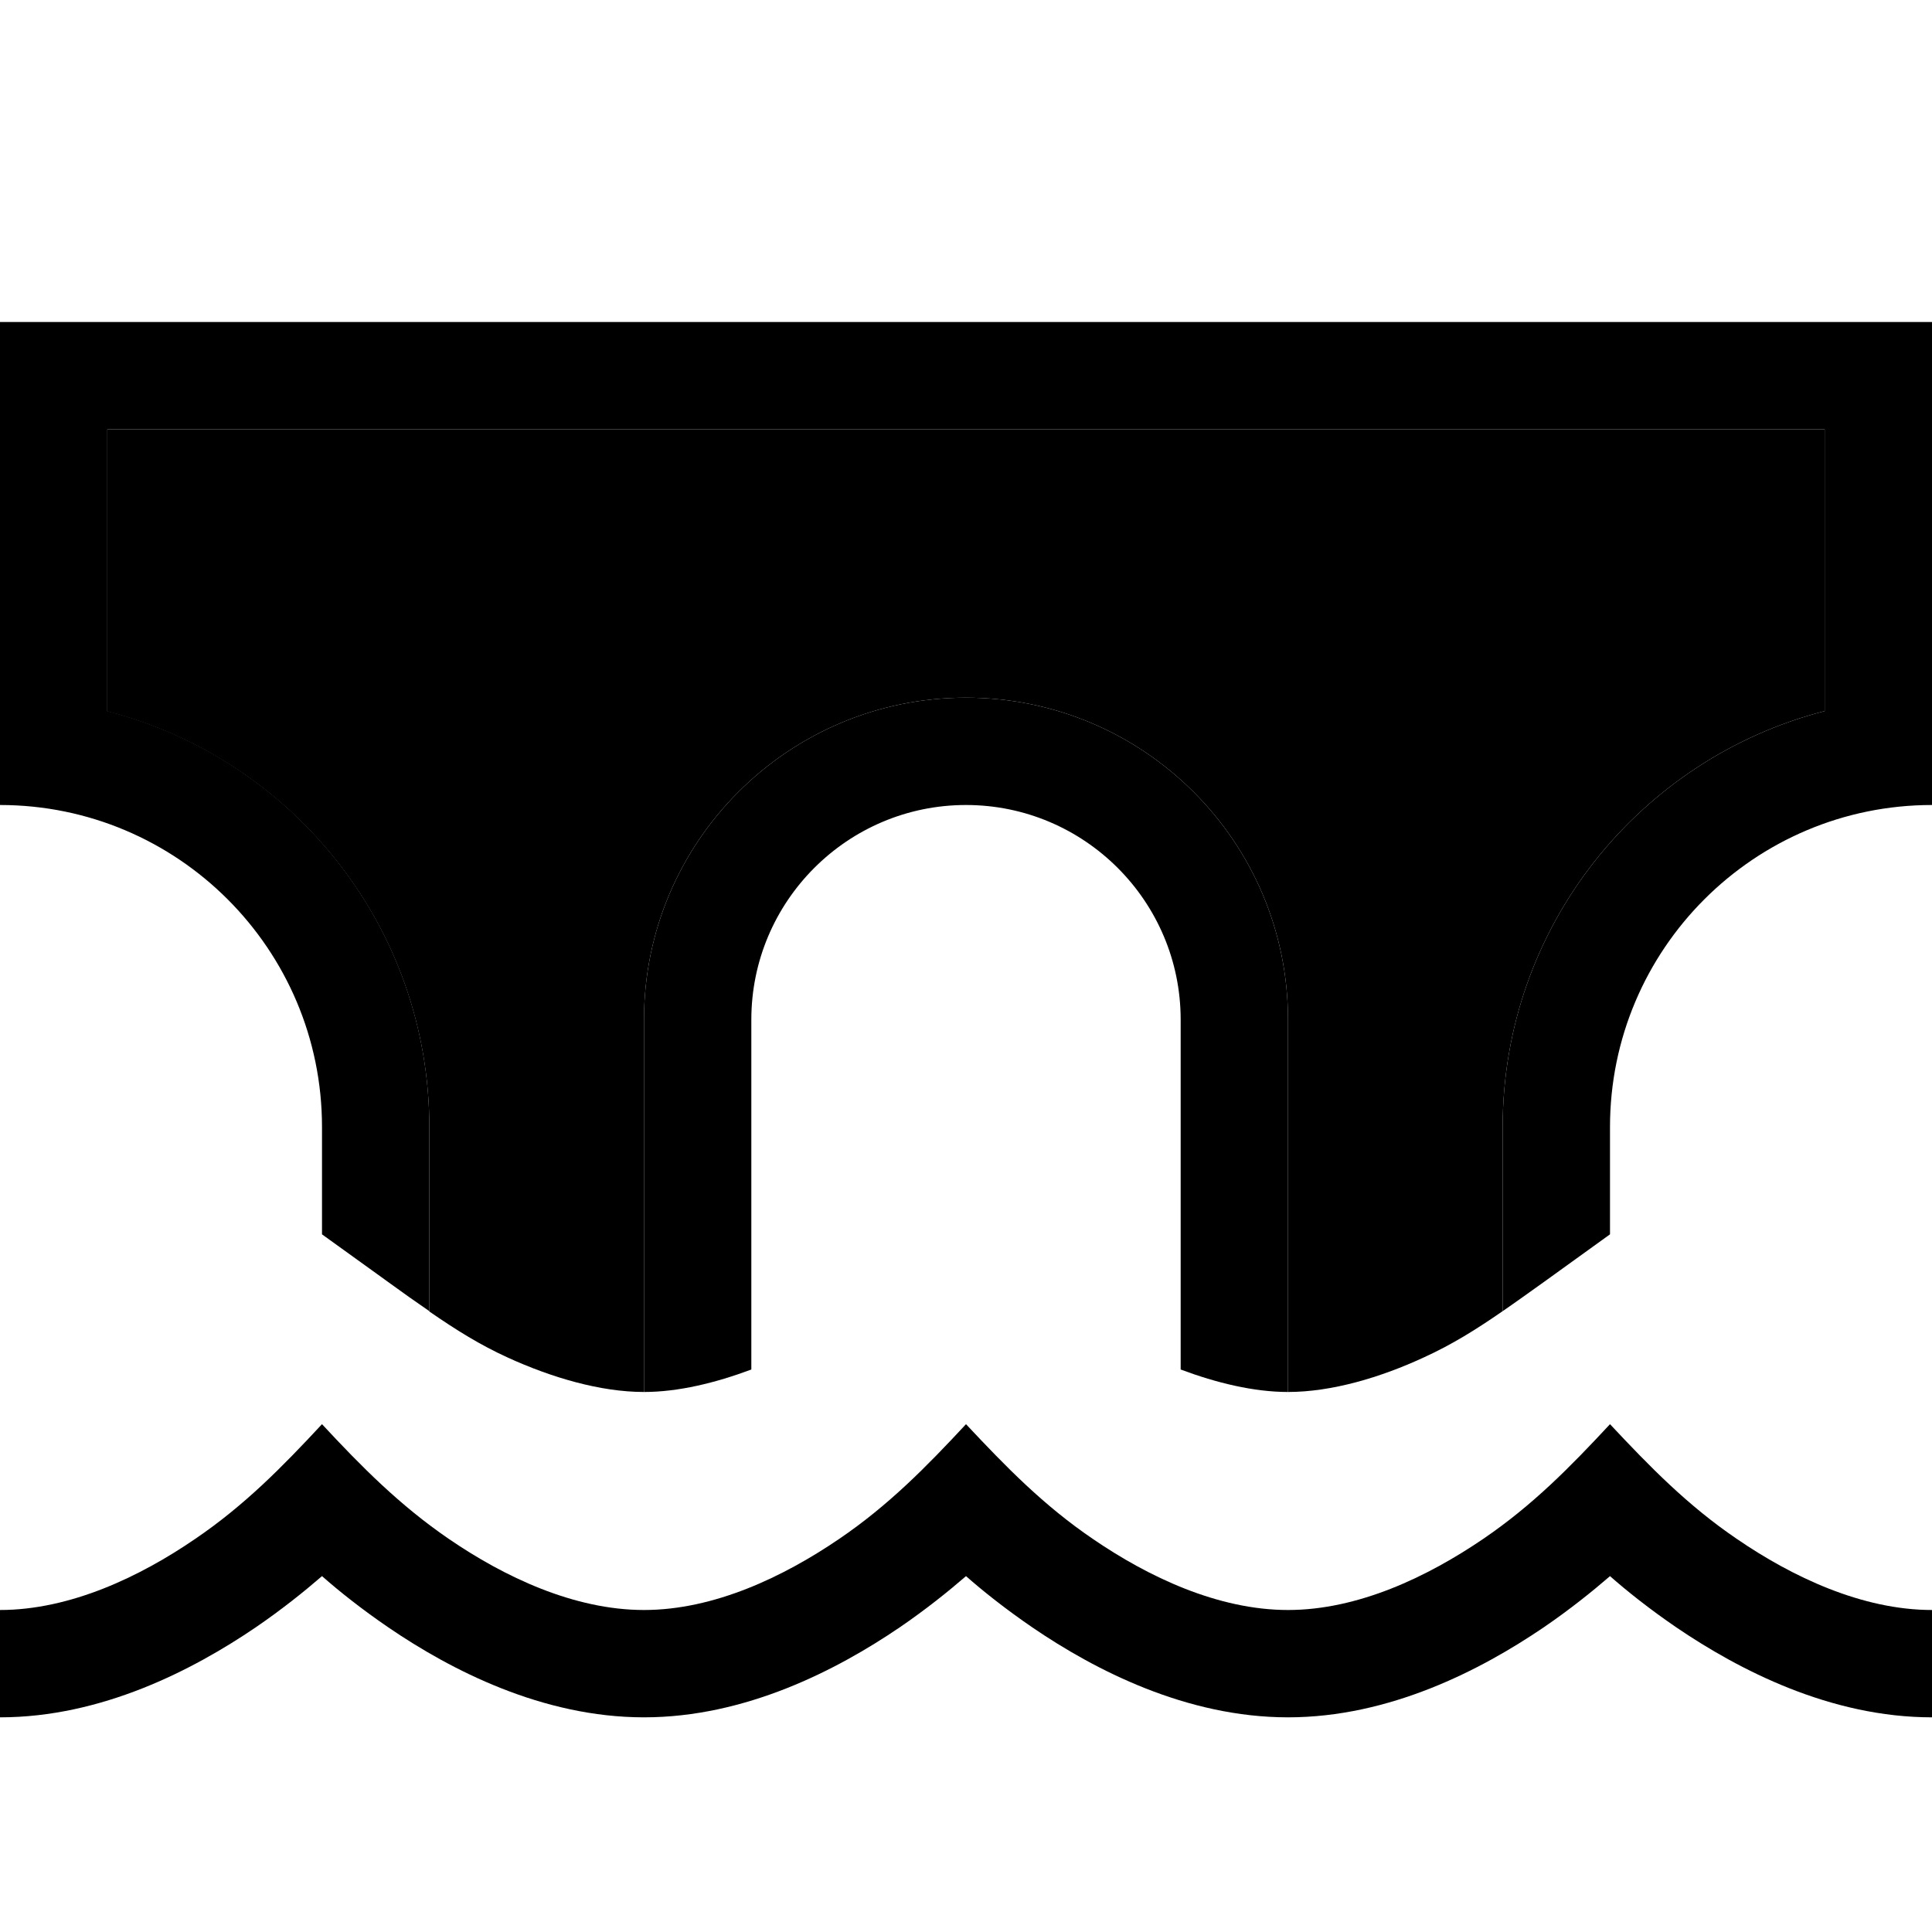 <svg xmlns="http://www.w3.org/2000/svg" width="24" height="24" viewBox="0 0 576 512">
    <path class="pr-icon-duotone-secondary" d="M32 96l512 0 0 84c-55.2 14.2-96 64.3-96 124l0 54.9c-8.1 5.6-15.2 10-23.3 13.7C411.6 378.7 397 383 384 383l0-111c0-53-43-96-96-96s-96 43-96 96l0 111c-13 0-27.6-4.3-40.7-10.3c-8.1-3.7-15.2-8.1-23.3-13.7l0-54.9c0-59.6-40.8-109.8-96-124l0-84z"/>
    <path class="pr-icon-duotone-primary" d="M576 208l0-32 0-80 0-32-32 0L32 64 0 64 0 96l0 80 0 32c53 0 96 43 96 96l0 32s0 0 0 0l18.6 13.4 1.1 .8s0 0 0 0s0 0 0 0c4.4 3.2 8.5 6.1 12.3 8.7l0-54.9c0-59.6-40.8-109.8-96-124l0-84 512 0 0 84c-55.2 14.2-96 64.3-96 124l0 54.9c3.8-2.6 7.8-5.5 12.3-8.7c0 0 0 0 0 0L480 336l0-32c0-53 43-96 96-96zM352 272l0 104.3c10.7 4 21.8 6.7 32 6.7l0-111c0-53-43-96-96-96s-96 43-96 96l0 111c10.2 0 21.3-2.7 32-6.7L224 272c0-35.3 28.7-64 64-64s64 28.7 64 64zM192 448c-20.9 0-41.7-9.9-58.2-21.2c-14.6-10-26-21.5-37.8-34.2c-11.9 12.8-23.1 24.2-37.8 34.2C41.7 438.1 20.9 448 0 448l0 32c30.3 0 57.5-14.1 76.2-26.8c7.9-5.4 14.6-10.8 19.8-15.3c5.1 4.5 11.9 9.9 19.8 15.3C134.4 465.9 161.7 480 192 480s57.5-14.1 76.2-26.8c7.9-5.4 14.6-10.8 19.8-15.3c5.1 4.5 11.9 9.9 19.8 15.3C326.4 465.9 353.7 480 384 480s57.5-14.1 76.2-26.8c7.9-5.4 14.6-10.8 19.8-15.3c5.1 4.5 11.9 9.9 19.8 15.3C518.5 465.9 545.7 480 576 480l0-32c-20.9 0-41.7-9.9-58.2-21.2c-14.7-10-25.9-21.5-37.8-34.2c-11.9 12.8-23.1 24.2-37.8 34.2C425.6 438.1 404.9 448 384 448s-41.7-9.9-58.2-21.2c-14.7-10-25.9-21.5-37.8-34.2c-11.9 12.8-23.1 24.2-37.8 34.2C233.6 438.1 212.9 448 192 448z"/>
</svg>